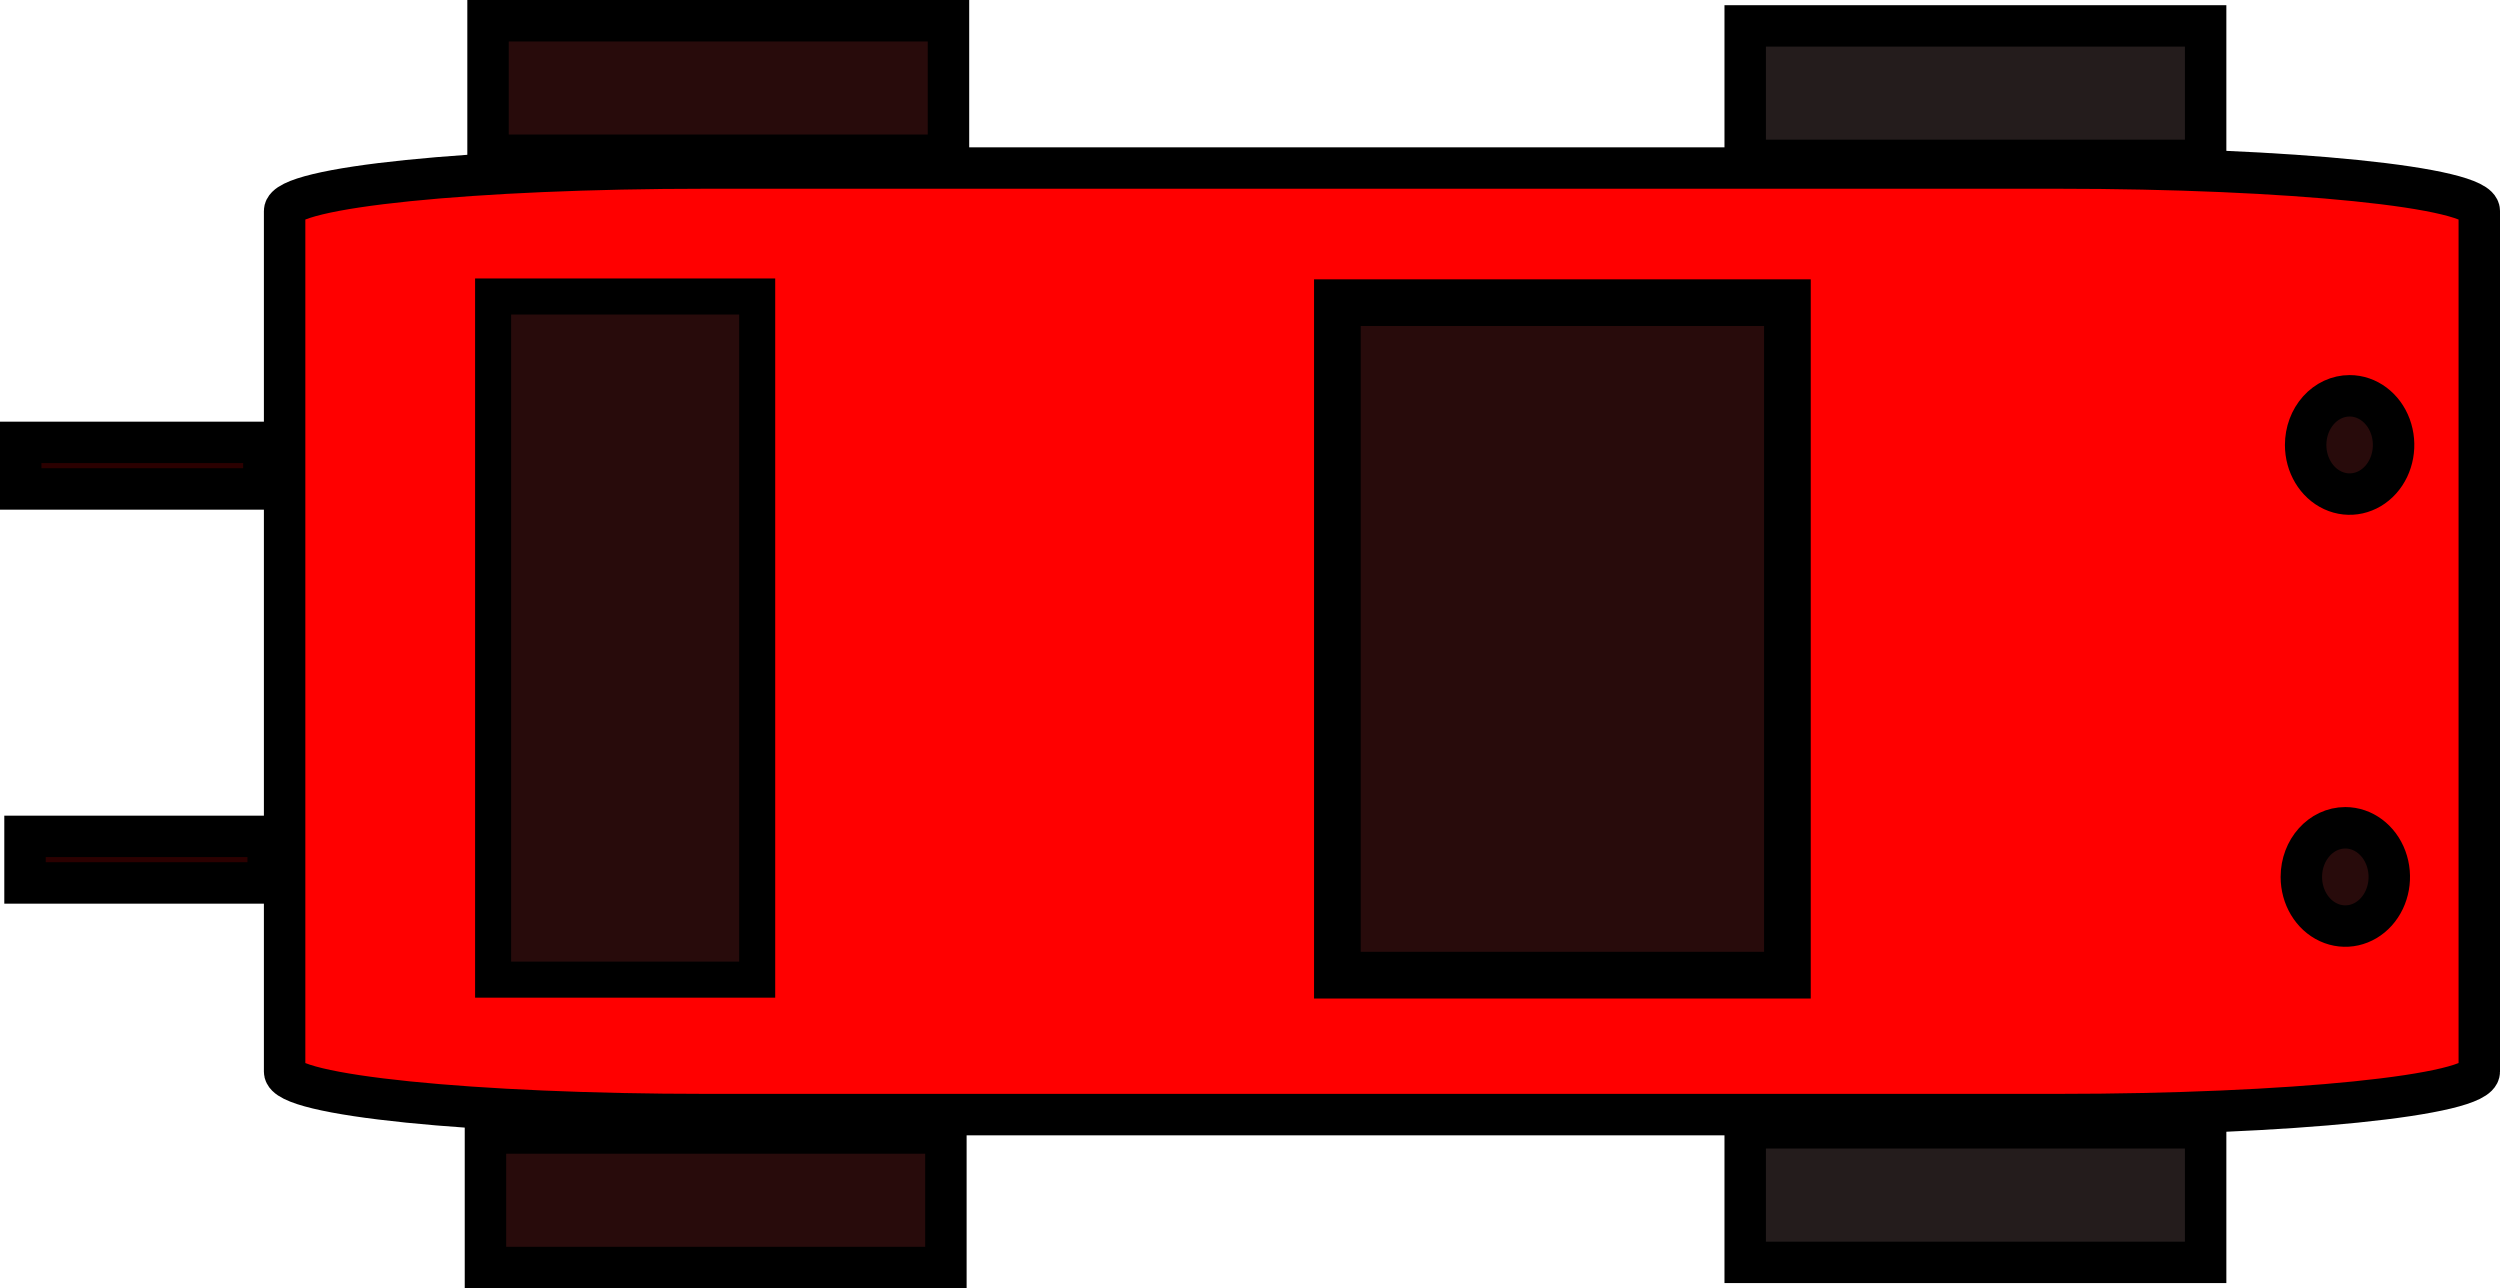 <?xml version="1.0" encoding="UTF-8" standalone="no"?>
<!-- Created with Inkscape (http://www.inkscape.org/) -->

<svg
   width="361.968"
   height="186.522"
   viewBox="0 0 361.968 186.522"
   version="1.1"
   id="svg5"
   sodipodi:docname="car.svg"
   inkscape:version="1.2.2 (732a01da63, 2022-12-09)"
   xmlns:inkscape="http://www.inkscape.org/namespaces/inkscape"
   xmlns:sodipodi="http://sodipodi.sourceforge.net/DTD/sodipodi-0.dtd"
   xmlns="http://www.w3.org/2000/svg"
   xmlns:svg="http://www.w3.org/2000/svg">
  <sodipodi:namedview
     id="namedview2922"
     pagecolor="#ffffff"
     bordercolor="#000000"
     borderopacity="0.25"
     inkscape:showpageshadow="2"
     inkscape:pageopacity="0.0"
     inkscape:pagecheckerboard="0"
     inkscape:deskcolor="#d1d1d1"
     showgrid="false"
     inkscape:zoom="0.65425176"
     inkscape:cx="-94.764743"
     inkscape:cy="93.236279"
     inkscape:window-width="1680"
     inkscape:window-height="987"
     inkscape:window-x="-8"
     inkscape:window-y="-8"
     inkscape:window-maximized="1"
     inkscape:current-layer="svg5" />
  <defs
     id="defs2" />
  <path
     d="M 31.355,40.583 H 155.976 c 3.432,0.001 6.215,27.318 6.215,61.016 v 195.728 c 0,33.698 -2.783,61.015 -6.215,61.016 H 31.355 c -3.432,-10e-4 -6.215,-27.318 -6.215,-61.016 v -195.728 c 0,-33.698 2.783,-61.015 6.215,-61.016 z"
     style="fill:#ff0000;stroke:#000000;stroke-width:6;stroke-miterlimit:5.1"
     id="rect799"
     transform="rotate(-90,93.572,92.946)" />
  <path
     d="m 2.996,69.662 h 19.475 v 66.666 h -19.475 z"
     style="fill:#280b0b;stroke:#000000;stroke-width:6;stroke-miterlimit:5.1"
     id="rect801"
     transform="rotate(-90,93.572,92.946)" />
  <path
     d="m 164.043,70.036 h 19.475 v 66.666 h -19.475 z"
     style="fill:#280b0b;stroke:#000000;stroke-width:6;stroke-miterlimit:5.1"
     id="rect801-6"
     transform="rotate(-90,93.572,92.946)" />
  <path
     d="m 163.294,252.056 h 19.475 v 66.666 h -19.475 z"
     style="fill:#241c1c;stroke:#000000;stroke-width:6;stroke-miterlimit:5.1"
     id="rect801-6-8"
     transform="rotate(-90,93.572,92.946)" />
  <path
     d="m 3.745,252.056 h 19.475 v 66.666 h -19.475 z"
     style="fill:#241c1c;stroke:#000000;stroke-width:6;stroke-miterlimit:5.1"
     id="rect801-6-1"
     transform="rotate(-90,93.572,92.946)" />
  <path
     d="m 58.681,2.996 h 6.741 v 35.205 h -6.741 z"
     style="fill:#2b0000;stroke:#000000;stroke-width:6;stroke-miterlimit:5.1"
     id="rect860"
     transform="rotate(-90,93.572,92.946)" />
  <path
     d="m 115.729,2.374 h 6.741 v 35.205 h -6.741 z"
     style="fill:#2b0000;stroke:#000000;stroke-width:6;stroke-miterlimit:5.1"
     id="rect860-9"
     transform="rotate(-90,93.572,92.946)" />
  <path
     d="m 45.327,193.01 h 97.366 v 65.157 H 45.327 Z"
     style="fill:#280b0b;stroke:#000000;stroke-width:6.76;stroke-miterlimit:5.1"
     id="rect886"
     transform="rotate(-90,93.572,92.946)" />
  <path
     d="M 44.68,70.77 H 143.587 V 109.004 H 44.68 Z"
     style="fill:#280b0b;stroke:#000000;stroke-width:5.219;stroke-miterlimit:5.1"
     id="rect886-1"
     transform="rotate(-90,93.572,92.946)" />
  <path
     d="m 59.55,332.579 c -2.878,0 -5.473,1.551 -6.574,3.93 -1.102,2.38 -0.493,5.118 1.542,6.939 2.035,1.821 5.096,2.366 7.755,1.38 2.659,-0.985 4.393,-3.307 4.393,-5.882 0,-3.516 -3.186,-6.367 -7.116,-6.367 z"
     style="fill:#280b0b;stroke:#000000;stroke-width:6;stroke-miterlimit:5.1"
     id="path1568"
     transform="rotate(-90,93.572,92.946)" />
  <path
     d="m 122.095,333.202 c -2.878,0 -5.473,1.551 -6.574,3.93 -1.102,2.38 -0.493,5.118 1.542,6.939 2.035,1.821 5.096,2.366 7.755,1.38 2.659,-0.985 4.393,-3.307 4.393,-5.882 0,-1.689 -0.75,-3.308 -2.084,-4.502 -1.335,-1.194 -3.145,-1.865 -5.032,-1.865 z"
     style="fill:#280b0b;stroke:#000000;stroke-width:6;stroke-miterlimit:5.1"
     id="path1568-9"
     transform="rotate(-90,93.572,92.946)" />
</svg>
